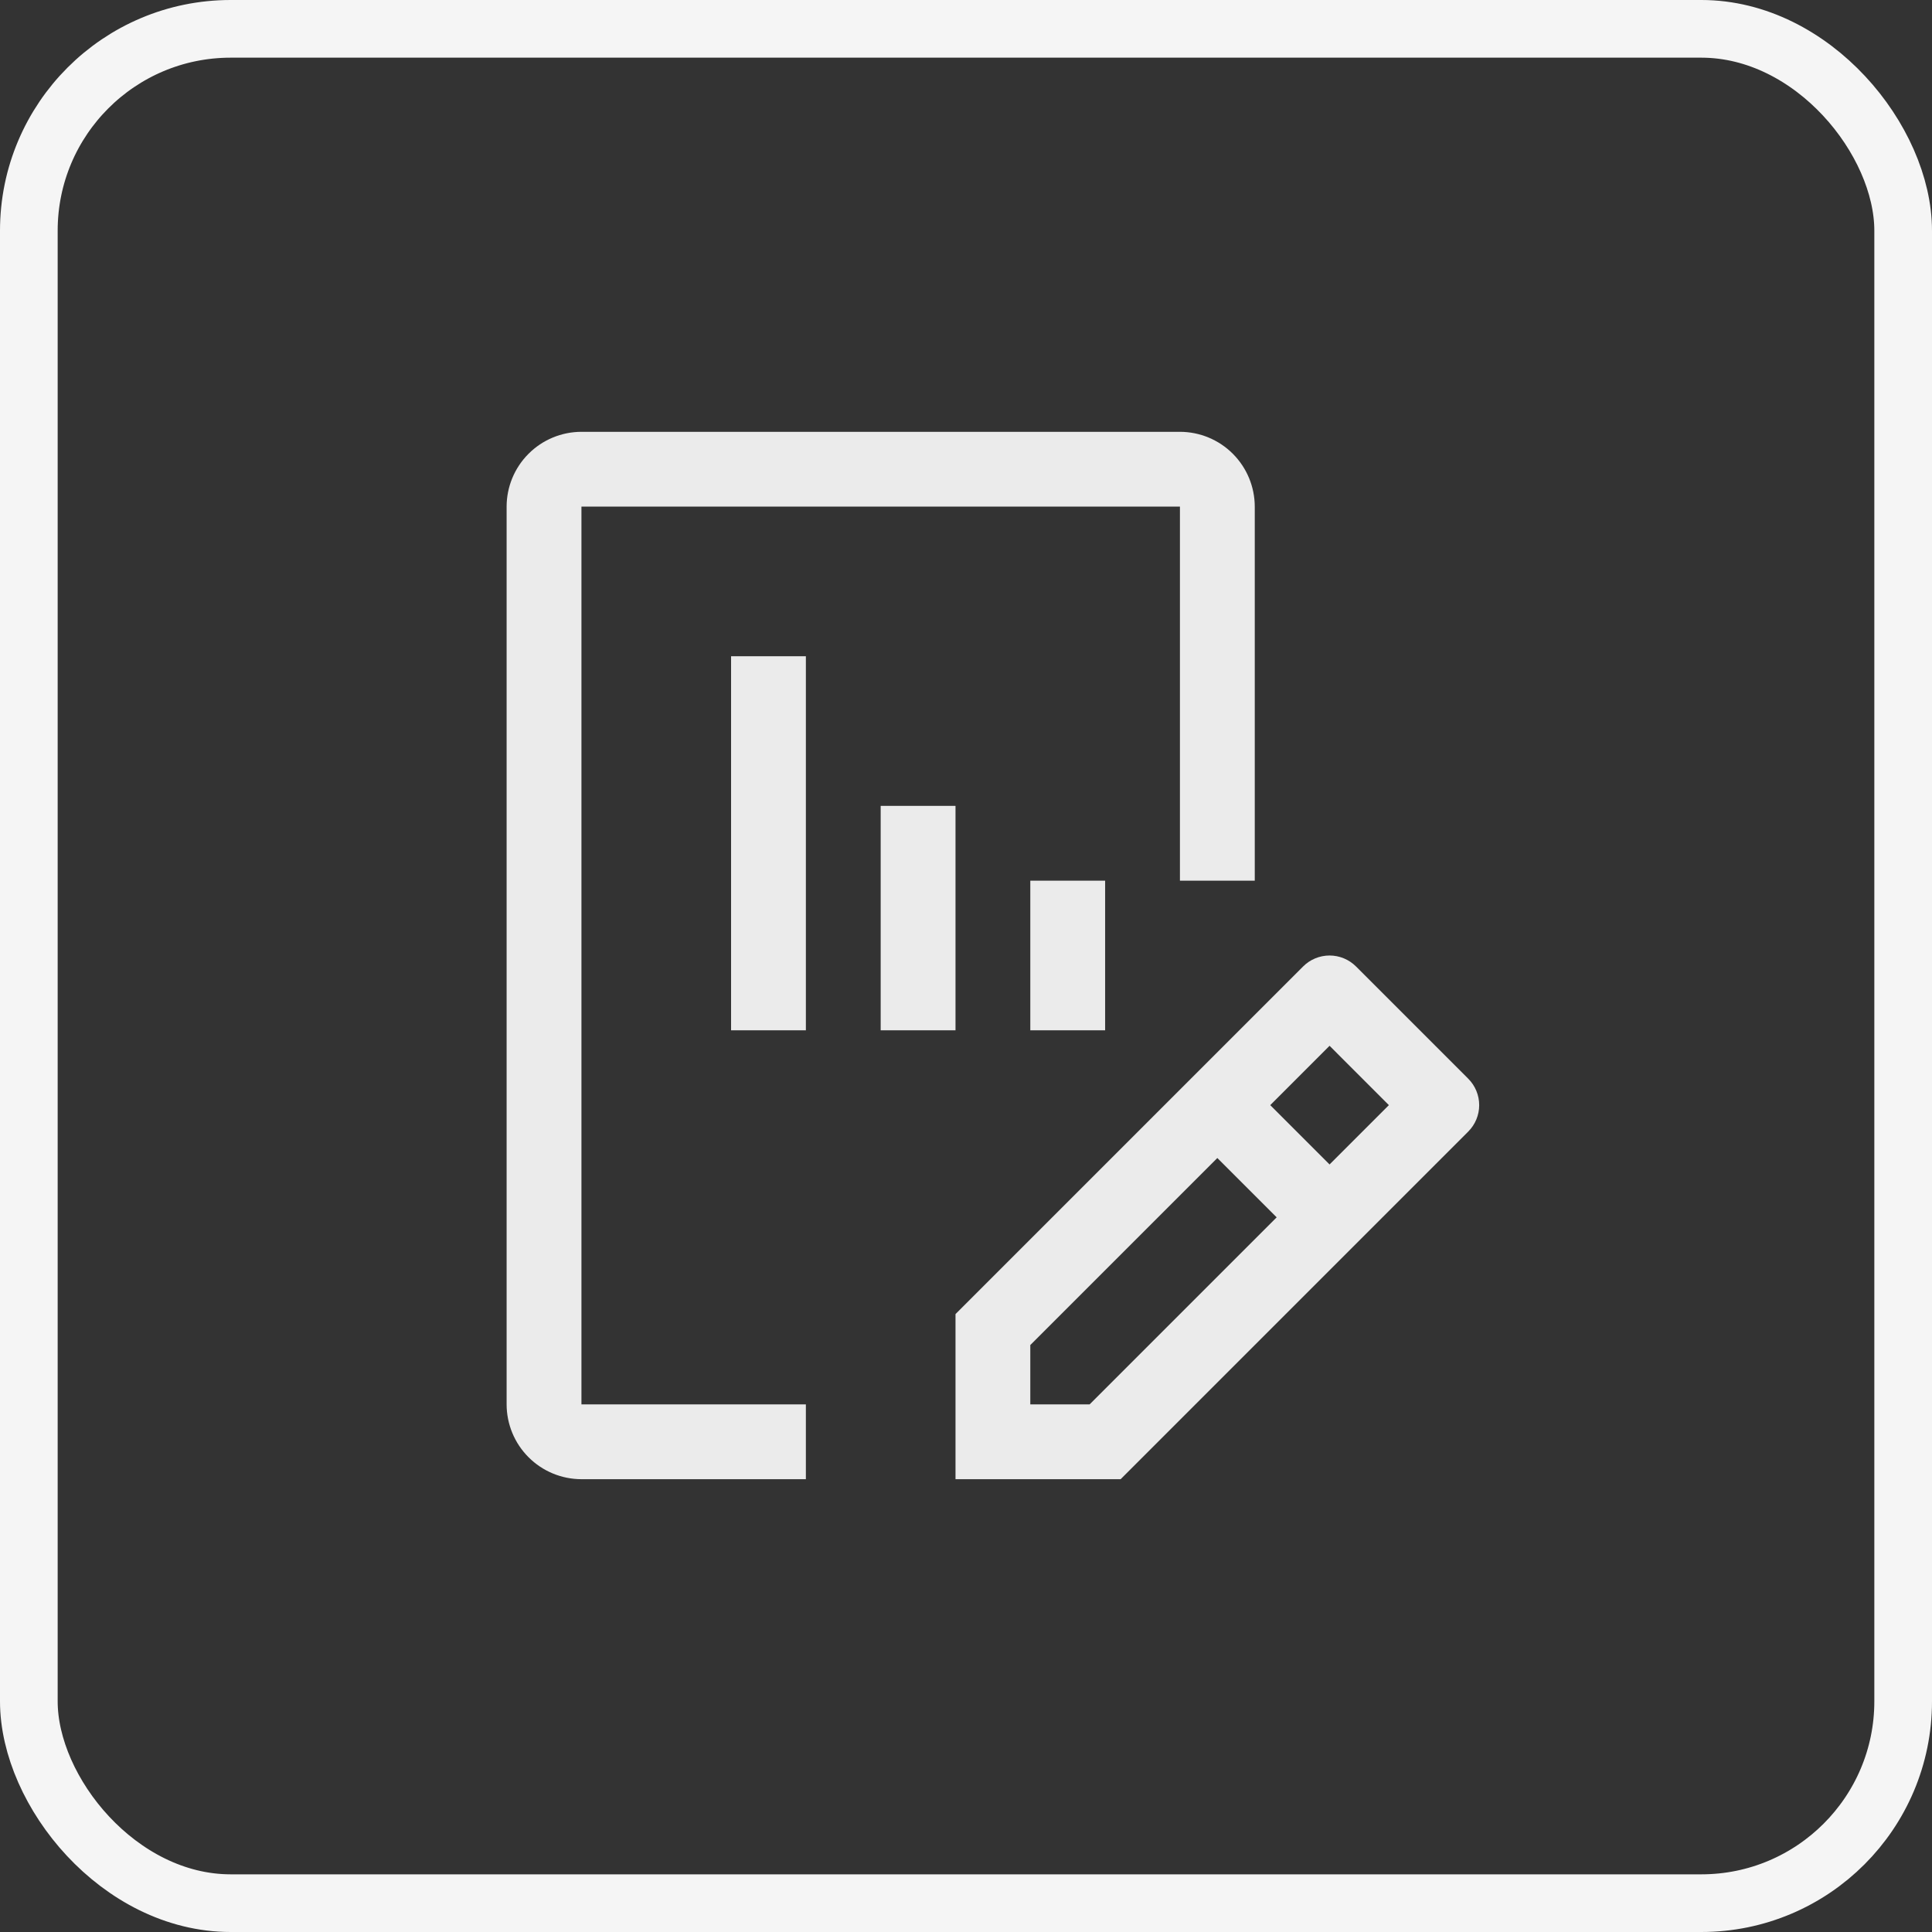 <svg width="67" height="67" viewBox="0 0 67 67" fill="none" xmlns="http://www.w3.org/2000/svg">
<rect x="0" y="0" width="67" height="67" fill="#333333" stroke="none"/>
<rect x="1" y="1" width="65" height="65" rx="7" stroke="#F5F5F5" stroke-width="2"/>
<path d="M50.917 37.408L47.025 33.516C46.782 33.273 46.452 33.136 46.108 33.136C45.764 33.136 45.434 33.273 45.191 33.516L33.136 45.571V51.297H38.862L50.917 39.242C51.16 38.999 51.297 38.669 51.297 38.325C51.297 37.981 51.16 37.651 50.917 37.408ZM37.788 48.702H35.73V46.645L42.216 40.159L44.274 42.216L37.788 48.702ZM46.108 40.382L44.051 38.325L46.108 36.267L48.165 38.325L46.108 40.382Z" fill="#EBEBEB"/>
<path d="M35.73 35.73V30.541H38.325V35.73H35.73Z" fill="#EBEBEB"/>
<path d="M30.541 35.73V27.947H33.136V35.73H30.541Z" fill="#EBEBEB"/>
<path d="M25.353 35.73V22.758H27.947V35.73H25.353Z" fill="#EBEBEB"/>
<path d="M27.947 51.297H20.164C19.476 51.296 18.816 51.023 18.33 50.536C17.843 50.05 17.57 49.39 17.569 48.702V17.569C17.57 16.881 17.843 16.222 18.33 15.736C18.816 15.249 19.476 14.976 20.164 14.975H40.919C41.607 14.976 42.267 15.249 42.753 15.736C43.239 16.222 43.513 16.881 43.514 17.569V30.541H40.919V17.569H20.164V48.702H27.947V51.297Z" fill="#EBEBEB"/>
</svg>
